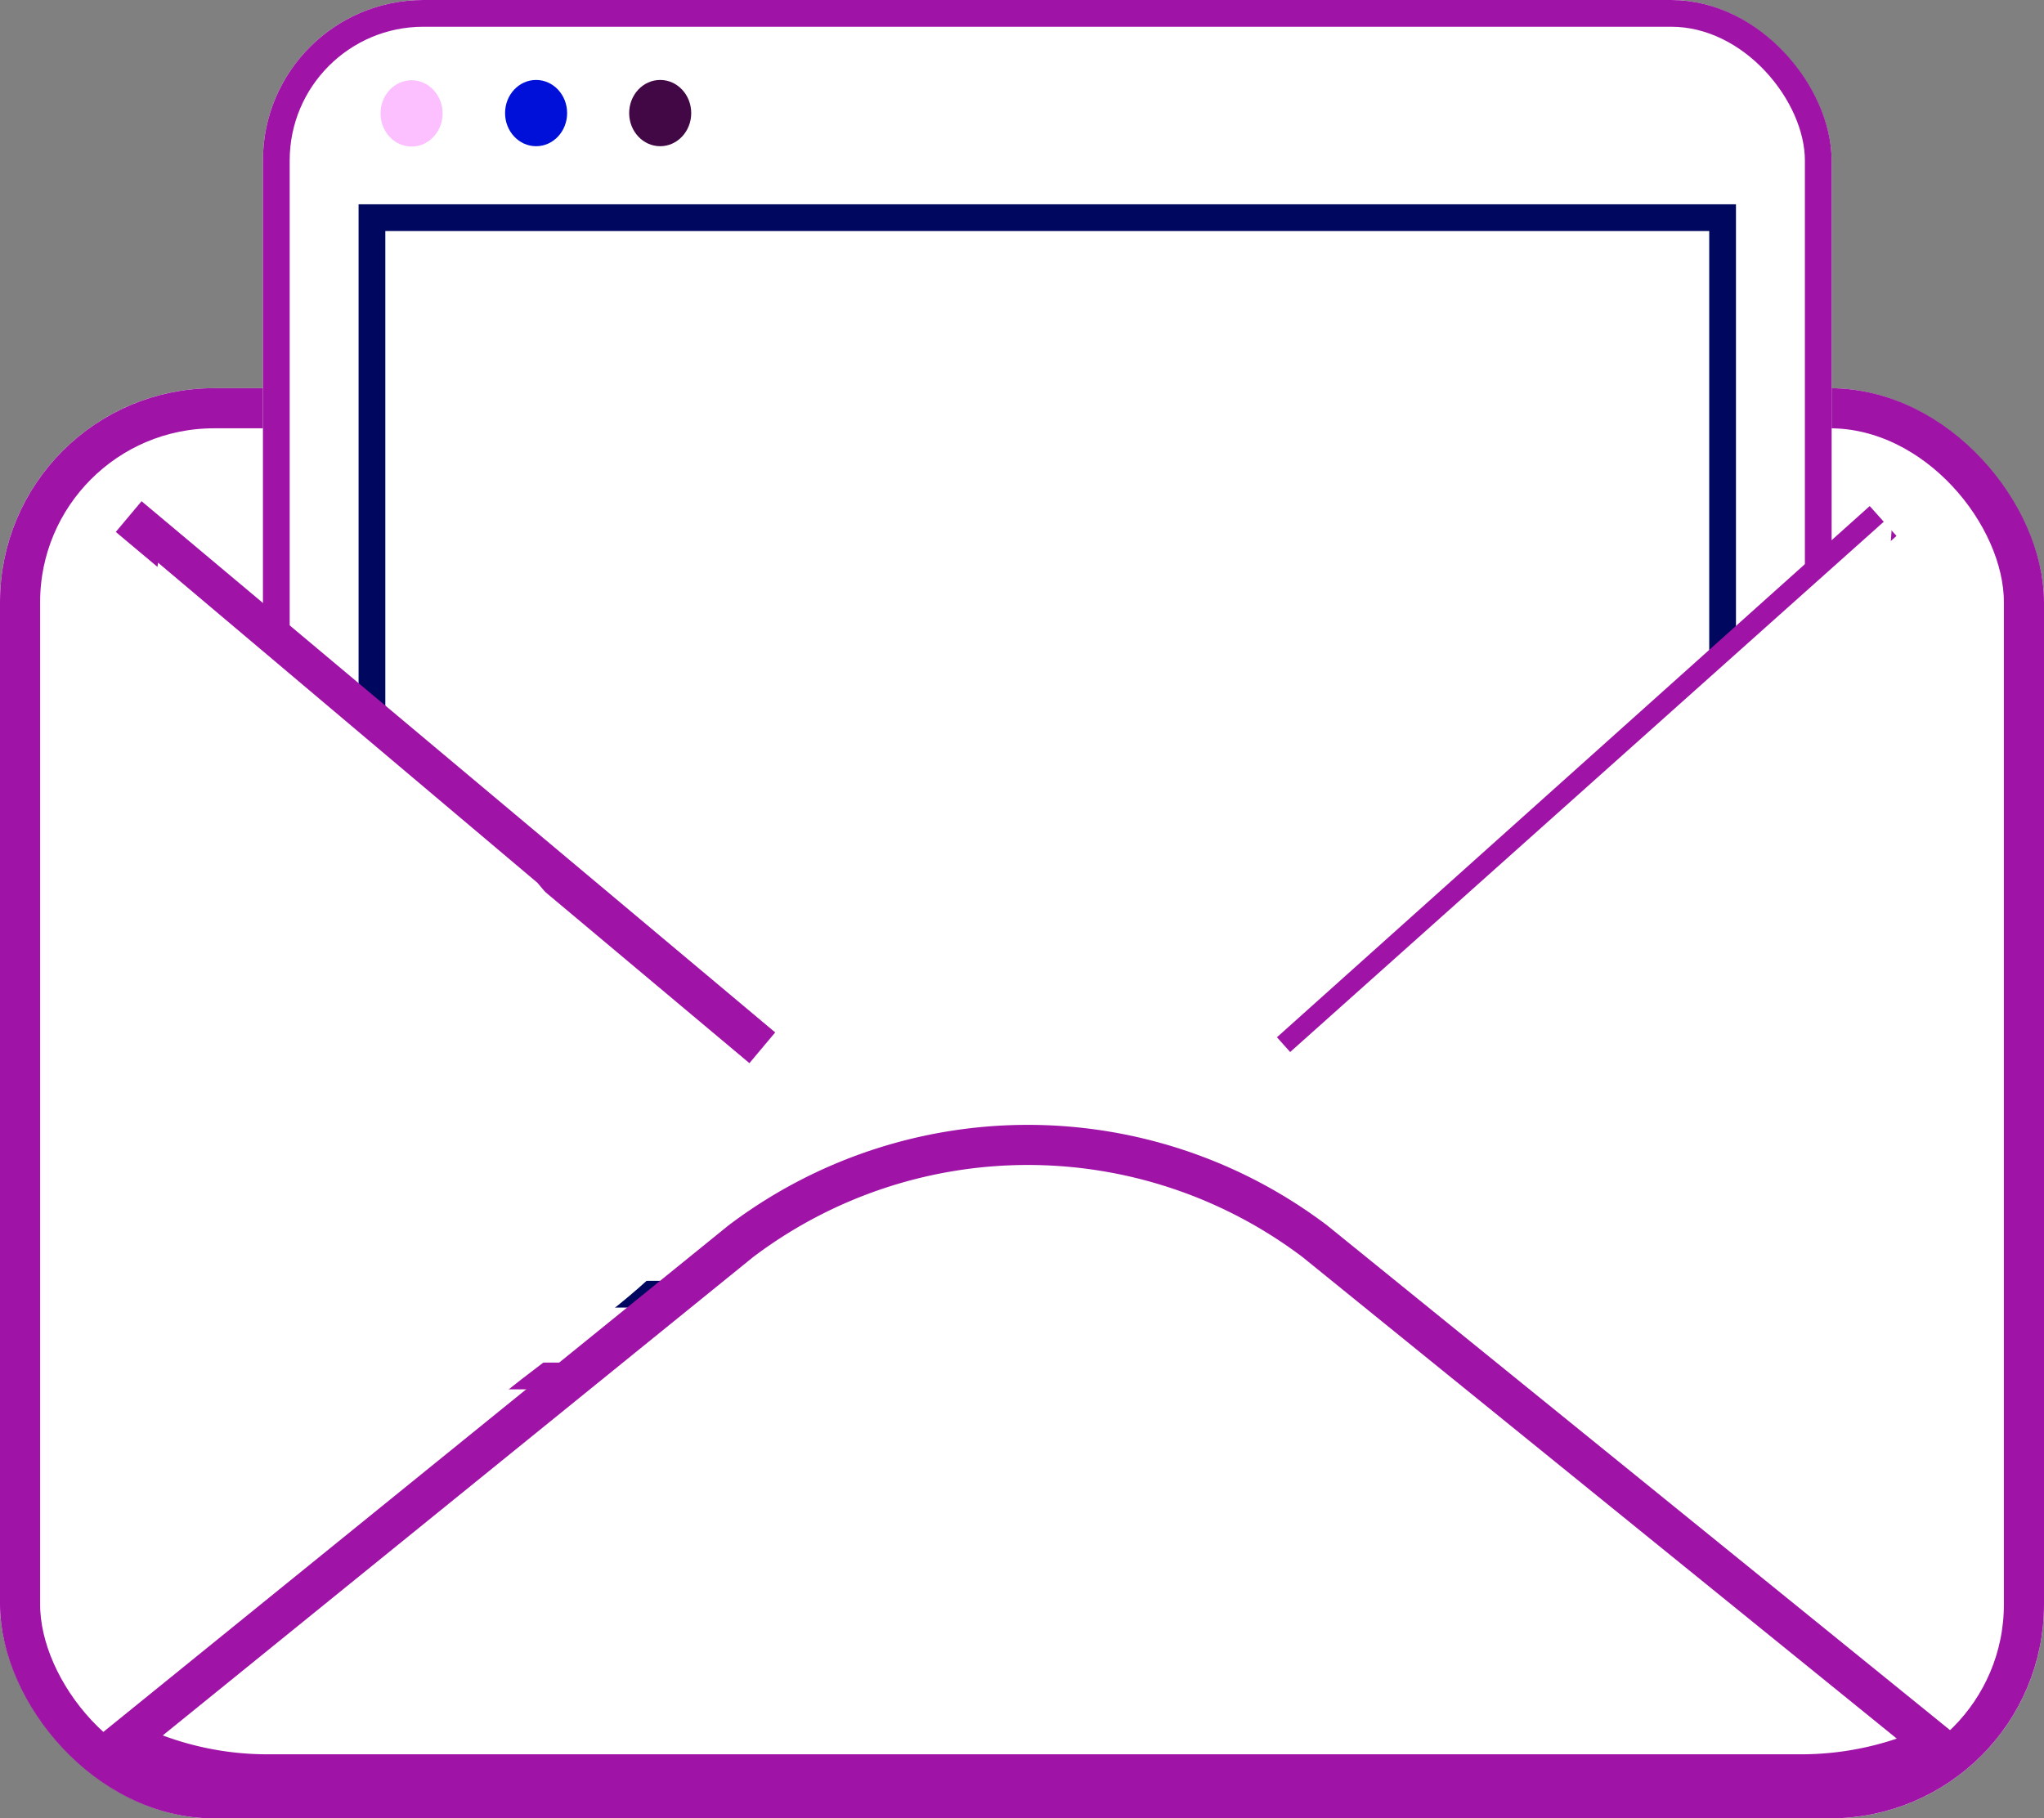 <svg id="email" xmlns="http://www.w3.org/2000/svg" viewBox="1007.183 1340 76.423 68"><rect x="1007.183" y="1340" width="76.423" height="68" fill="#808080" stroke="none"/><defs><style>.cls-1,.cls-2,.cls-3,.cls-8{fill:#fff}.cls-8{isolation:isolate}.cls-1{stroke:#a013a7}.cls-2{isolation:isolate}.cls-2,.cls-7{stroke:#a013a7}.cls-1,.cls-7{stroke-width:1.5px;isolation:isolate}.cls-3{stroke:#00075f;isolation:isolate}.cls-4{fill:#fcbfff}.cls-5{fill:#0010d8}.cls-6{fill:#420745}.cls-7{fill:rgba(0,0,0,0)}.cls-9{stroke:none}.cls-10{fill:none}</style></defs><g id="Symbol_6_1" data-name="Symbol 6 – 1" transform="translate(1 2)"><g id="Rectangle_35" data-name="Rectangle 35" class="cls-1" transform="translate(1006.183 1352.517)"><rect class="cls-9" width="76.423" height="53.483" rx="8"/><rect class="cls-10" x=".75" y=".75" width="74.923" height="51.983" rx="7.25"/></g><g id="Group_3" data-name="Group 3" transform="translate(1016.014 1338)"><g id="Rectangle_36" data-name="Rectangle 36" class="cls-2"><rect class="cls-9" width="58.652" height="51.955" rx="6"/><rect class="cls-10" x=".5" y=".5" width="57.652" height="50.955" rx="5.5"/></g><g id="Rectangle_37" data-name="Rectangle 37" class="cls-3"><path class="cls-9" d="M0 0h51.499v41.258H0z" transform="translate(3.576 7.64)"/><path class="cls-10" d="M.5.5h50.499v40.258H.5z" transform="translate(3.576 7.64)"/></g><ellipse id="Ellipse_2" data-name="Ellipse 2" class="cls-4" cx="1.16" cy="1.239" rx="1.16" ry="1.239" transform="translate(4.397 3.002)"/><ellipse id="Ellipse_3" data-name="Ellipse 3" class="cls-5" cx="1.16" cy="1.239" rx="1.16" ry="1.239" transform="translate(9.053 2.99)"/><ellipse id="Ellipse_4" data-name="Ellipse 4" class="cls-6" cx="1.16" cy="1.239" rx="1.16" ry="1.239" transform="translate(13.693 2.99)"/></g><path id="Path_20" data-name="Path 20" class="cls-7" d="M0 0l23.691 19.865" transform="translate(1010.994 1357.318)"/><path id="Path_19" data-name="Path 19" class="cls-7" d="M0 19.865L22.163 0" transform="translate(1054.427 1357.483)"/><path id="Path_16" data-name="Path 16" class="cls-8" d="M39.719 1.619L30.4 17.668s-5.8 7.164-10.7 8.032c-2.766.493-8.224-6.848-10.71-7.525s.488-5.015.735-6.482C10.242 8.613 35.8 1.619 39.719 1.619z" transform="rotate(-79.98 1335.05 100.71)"/><path id="Path_17" data-name="Path 17" class="cls-8" d="M0 0h38.966L28.578 27.8z" transform="rotate(94.01 -94.223 1180.654)"/><path id="Intersection_1" data-name="Intersection 1" class="cls-1" d="M4.775 23.536a11.952 11.952 0 0 1-5.362-1.262L22.455 3.6a17.788 17.788 0 0 1 21.465 0l23.221 18.82a11.955 11.955 0 0 1-5.061 1.116z" transform="translate(1011.425 1380.818)"/></g></svg>